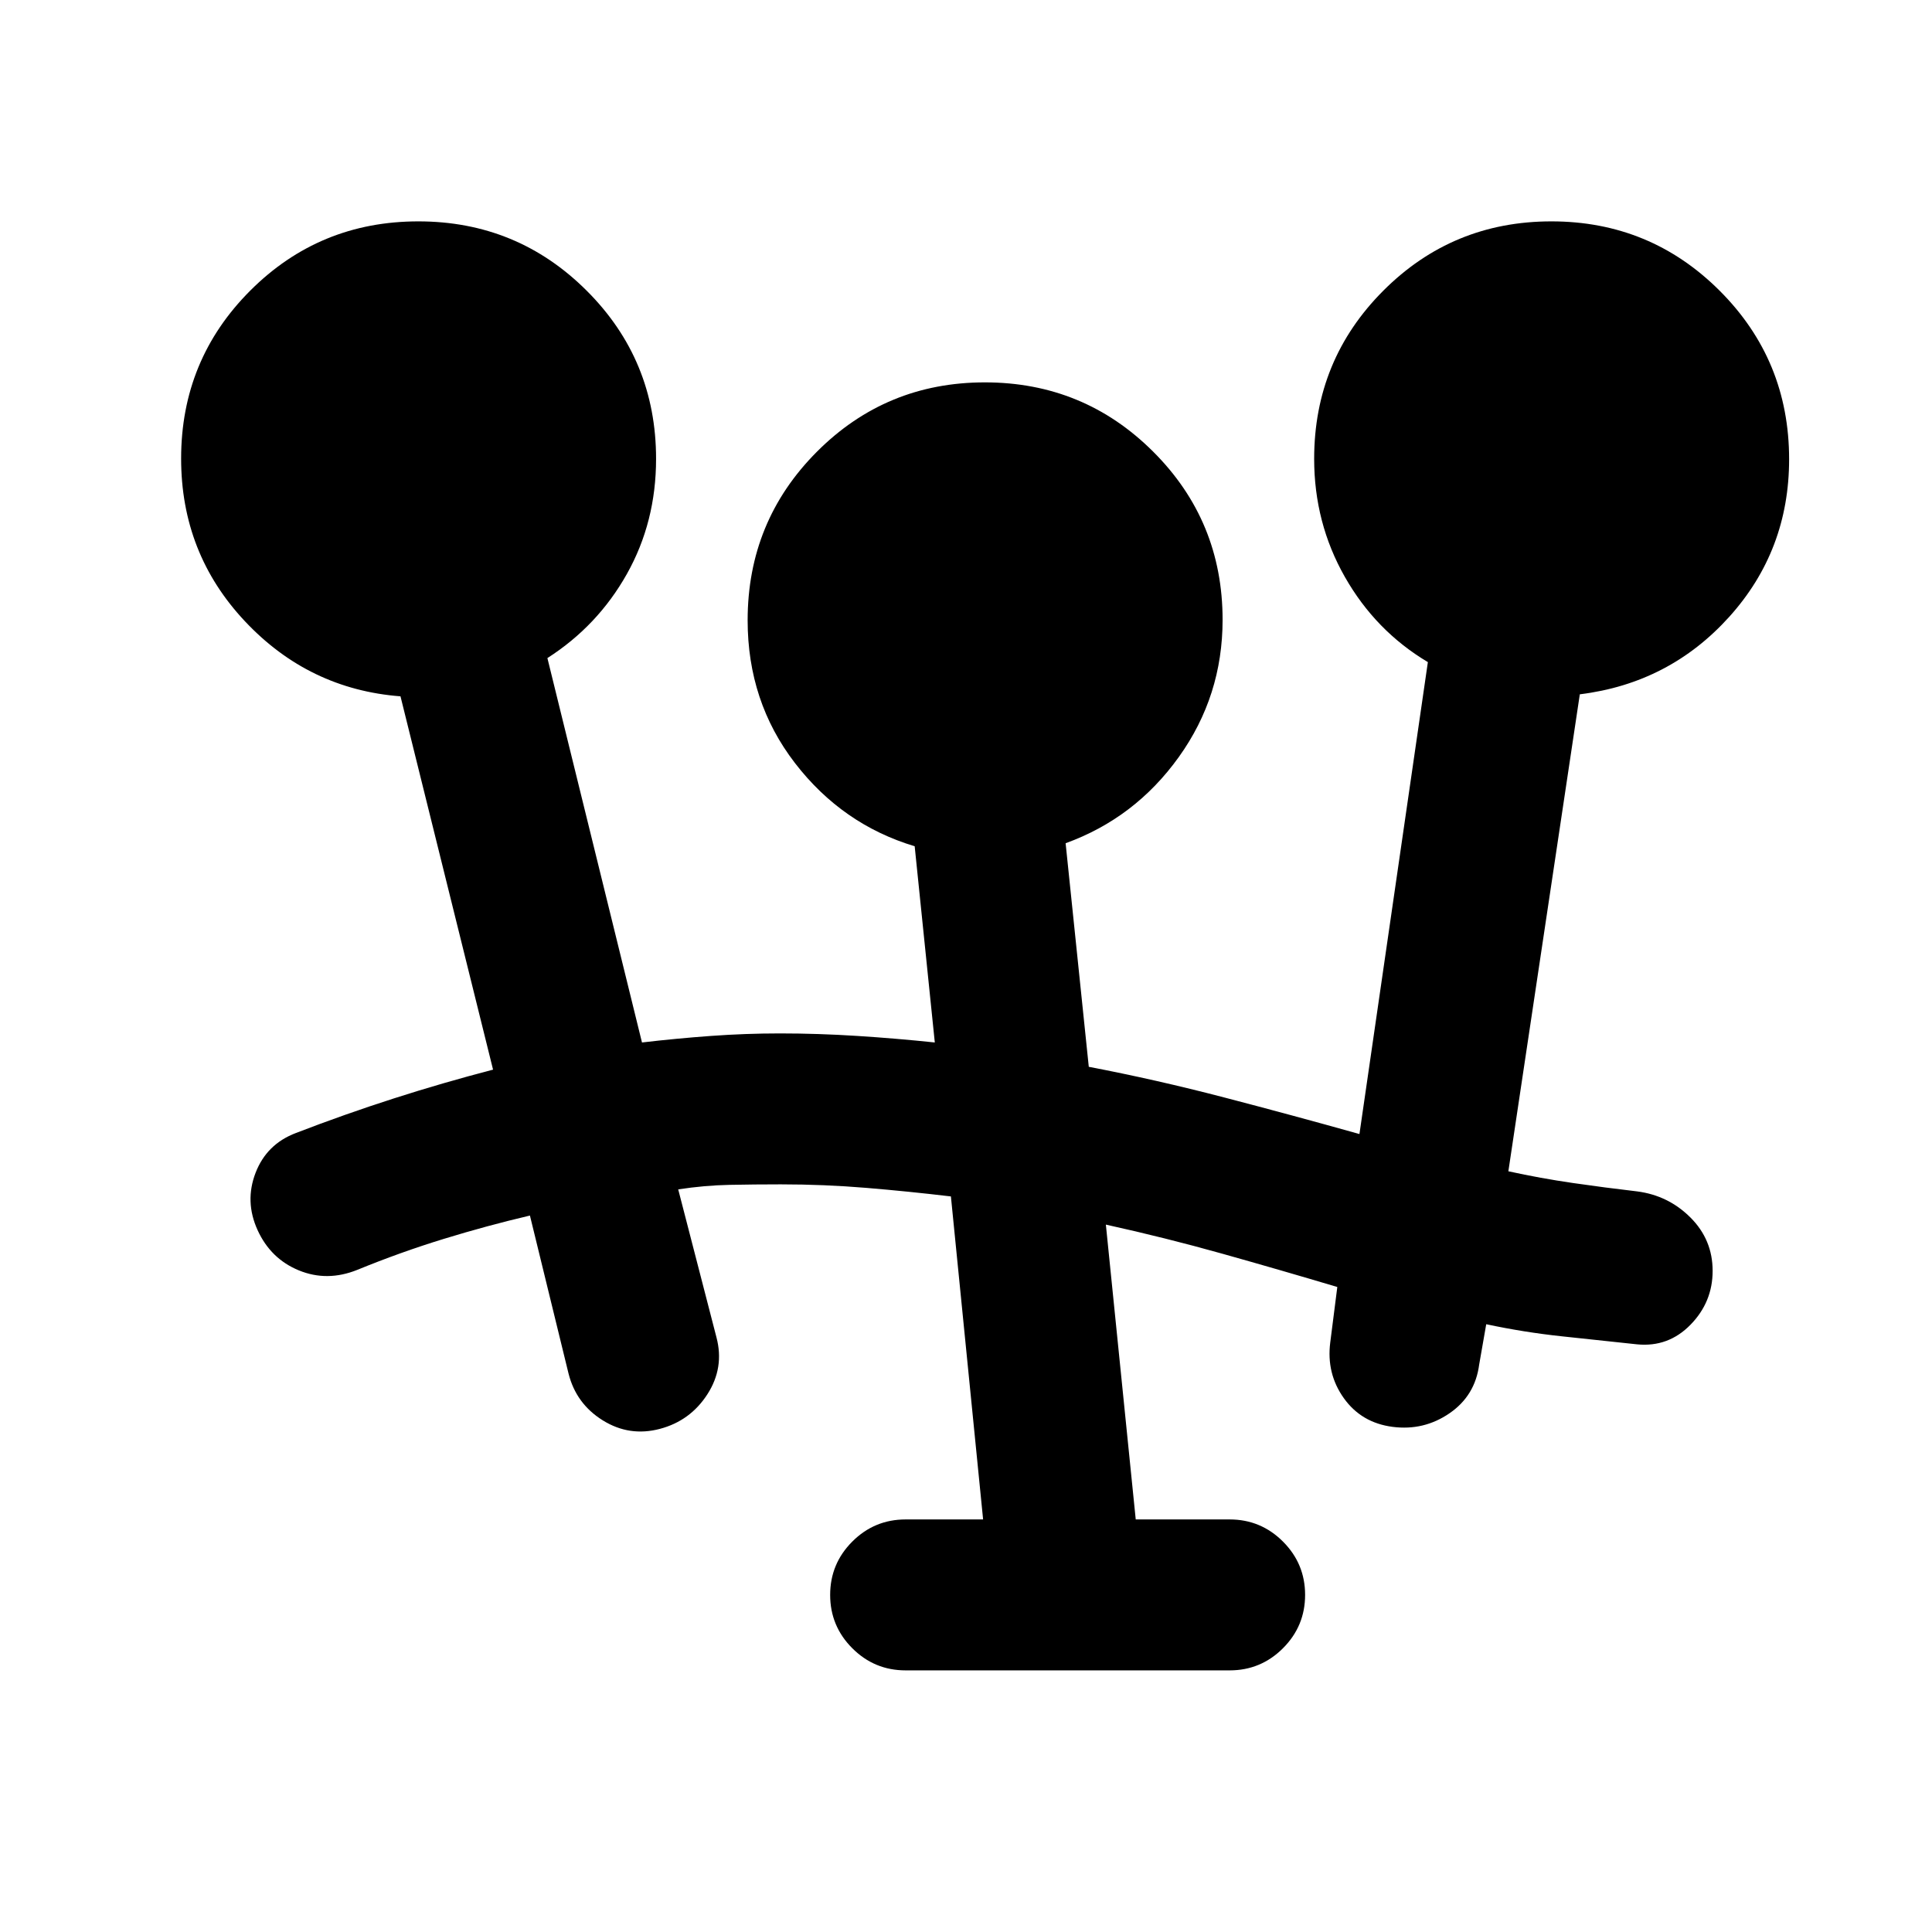 <svg xmlns="http://www.w3.org/2000/svg" height="24" viewBox="0 -960 960 960" width="24"><path d="M450-130q-15.5 0-26.5-11t-11-26.5q0-15.5 11-26.5t26.5-11h38.5l-16-160.5q-21-2.5-42-4.25t-42.56-1.75q-12.94 0-25.44.25Q350-371 337-369l19 73.5q4 15.09-4.5 28.3Q343-254 327.88-250q-15.13 4-28.36-4.23-13.24-8.23-17.02-23.27L263.32-356q-21.32 5-42.82 11.6t-43 15.4q-14.96 6-28.98.25t-20.52-20q-6.5-14.25-1-28.5T147-397q24.33-9.38 48.67-17.19Q220-422 245-428.5L199-614q-45.5-3.5-77.25-37.25T90-732.14q0-49.11 34.38-83.49Q158.76-850 207.88-850t83.62 34.42Q326-781.17 326-732q0 31.38-14.5 57.19T272-633l47 191q17-2 34.25-3.25t34.25-1.25q19 0 38.5 1.25t38.5 3.25l-10-97.5q-36-10.83-59.5-41.36t-23.5-70.9q0-49.24 34.38-83.74 34.38-34.5 83.5-34.5T573-735.58q34.5 34.41 34.5 83.58 0 37.81-21.75 68.15Q564-553.5 529.5-541l11.51 111.09q33.49 6.41 67.33 15.24 33.84 8.82 67.16 18.17l34-234.5q-26-15.5-41.25-42.34Q653-700.19 653-732q0-49.17 34.38-83.58Q721.76-850 770.88-850t83.62 34.47q34.5 34.48 34.5 83.72 0 45.31-29.75 78.31T785-615l-35.5 237q16 3.5 32 5.82 16 2.32 32 4.18 15.5 2 26.5 13t11 26.5q0 15.5-11 26.75T813.5-292l-37.5-4q-18.75-2-37.5-6l-3.5 20q-2 15.5-14.75 24.25T692-251q-15.5-2-24.25-14.25T661-293l3.5-27.5q-28.5-8.5-57-16.5t-58-14.5L564.34-205H611q15.5 0 26.5 11t11 26.5q0 15.5-11 26.5T611-130H450Z"/></svg>